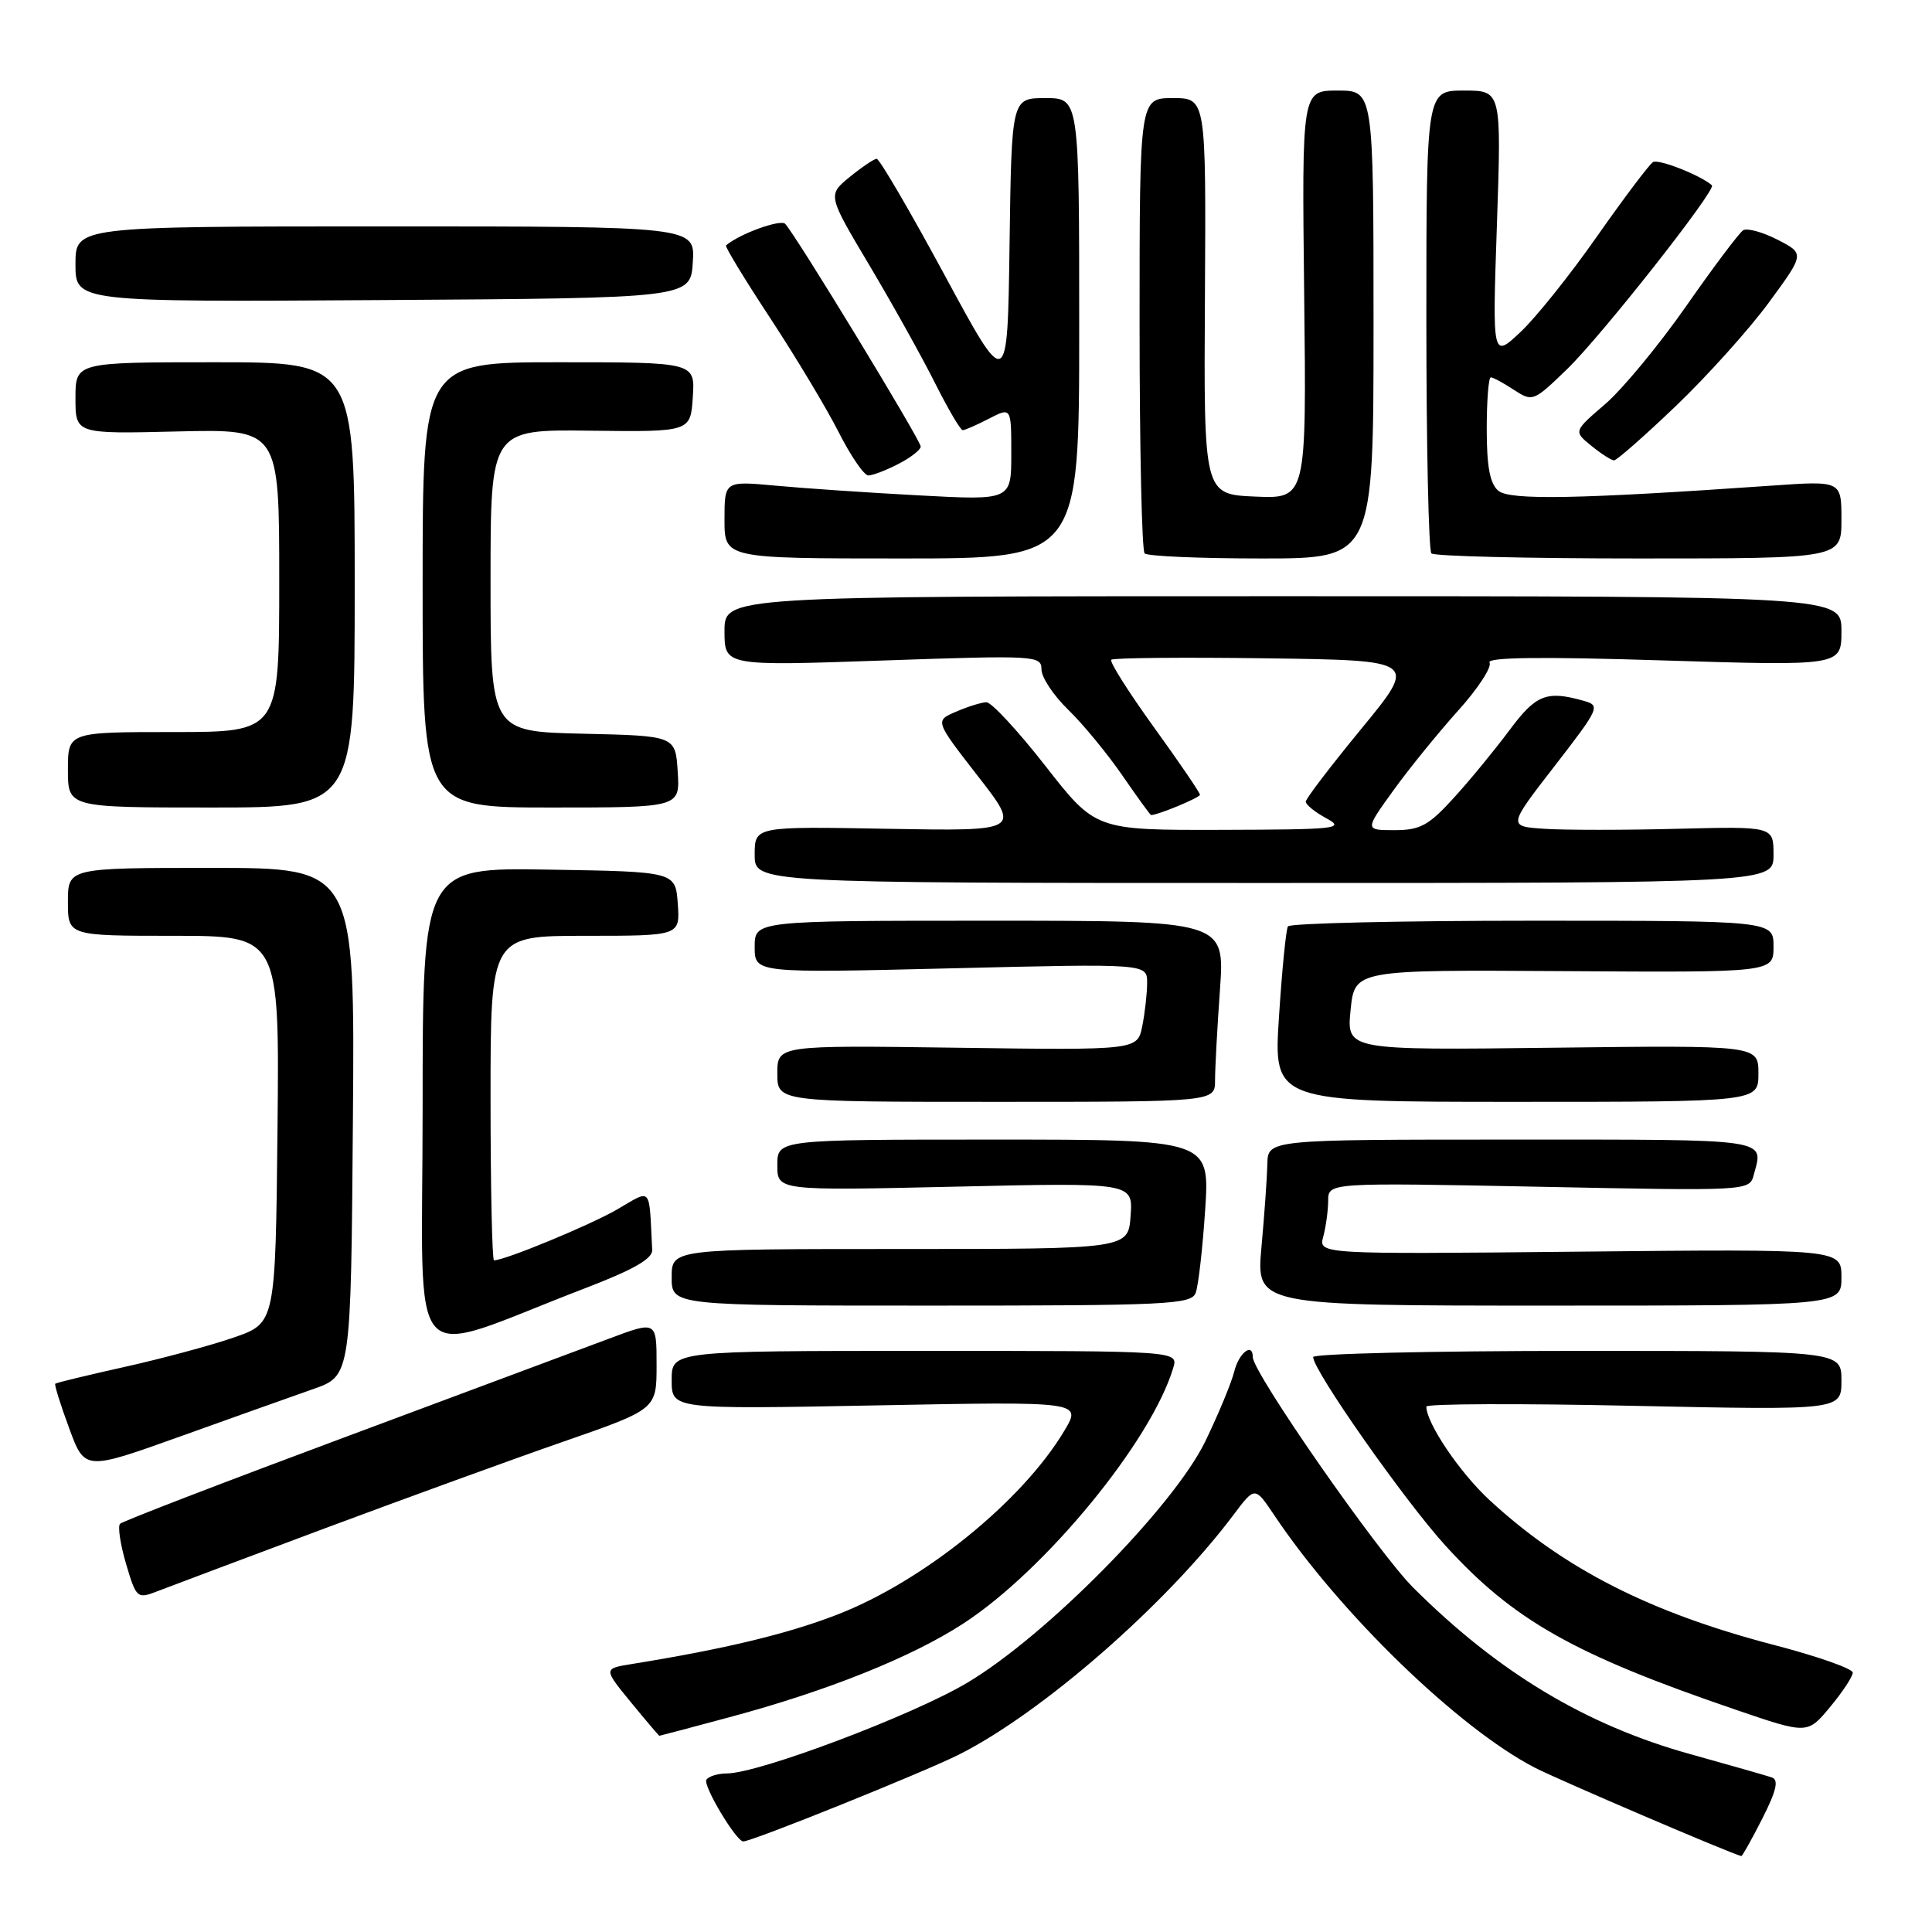 <?xml version="1.0" encoding="UTF-8" standalone="no"?>
<!DOCTYPE svg PUBLIC "-//W3C//DTD SVG 1.1//EN" "http://www.w3.org/Graphics/SVG/1.1/DTD/svg11.dtd" >
<svg xmlns="http://www.w3.org/2000/svg" xmlns:xlink="http://www.w3.org/1999/xlink" version="1.1" viewBox="0 0 256 256">
 <g >
 <path fill="currentColor"
d=" M 233.51 240.98 C 235.39 237.27 235.72 235.84 234.78 235.52 C 234.07 235.28 229.22 233.89 224.00 232.44 C 210.17 228.60 198.54 221.62 187.27 210.38 C 182.59 205.72 166.00 181.88 166.00 179.82 C 166.00 177.82 164.15 179.26 163.54 181.75 C 163.16 183.26 161.43 187.43 159.70 191.00 C 155.49 199.66 138.59 216.79 128.14 222.99 C 120.85 227.32 100.53 234.98 96.31 234.99 C 95.10 235.00 93.89 235.37 93.60 235.83 C 93.13 236.60 97.55 244.00 98.49 244.00 C 99.66 244.00 122.36 234.85 127.07 232.49 C 138.09 226.95 154.57 212.56 163.45 200.72 C 166.28 196.95 166.28 196.95 168.81 200.72 C 177.53 213.76 193.22 228.96 203.34 234.21 C 206.44 235.81 229.15 245.54 230.73 245.94 C 230.86 245.97 232.11 243.74 233.51 240.98 Z  M 96.69 227.53 C 109.57 224.08 120.79 219.59 127.64 215.13 C 138.51 208.07 152.57 190.94 155.46 181.25 C 156.13 179.00 156.13 179.00 122.57 179.00 C 89.00 179.00 89.00 179.00 89.00 182.87 C 89.00 186.74 89.00 186.74 116.17 186.22 C 143.35 185.70 143.35 185.70 141.02 189.60 C 135.45 198.92 122.40 209.49 110.98 213.93 C 104.35 216.50 96.06 218.50 83.72 220.49 C 79.95 221.10 79.95 221.10 83.59 225.55 C 85.60 228.00 87.30 230.00 87.37 230.00 C 87.44 230.00 91.64 228.89 96.69 227.53 Z  M 245.50 221.63 C 245.50 221.11 240.78 219.45 235.00 217.95 C 218.60 213.66 207.26 207.89 197.39 198.79 C 193.45 195.16 189.00 188.58 189.00 186.38 C 189.00 186.00 201.38 185.95 216.50 186.28 C 244.00 186.86 244.00 186.86 244.00 182.93 C 244.00 179.00 244.00 179.00 209.00 179.00 C 189.75 179.00 174.00 179.37 174.00 179.82 C 174.00 181.59 186.09 198.82 191.51 204.78 C 200.52 214.69 208.53 219.22 230.00 226.55 C 239.50 229.80 239.50 229.80 242.50 226.18 C 244.15 224.20 245.50 222.15 245.50 221.63 Z  M 43.00 202.53 C 53.73 198.53 68.01 193.33 74.75 190.99 C 87.00 186.73 87.00 186.73 87.00 180.87 C 87.00 175.02 87.00 175.02 80.75 177.36 C 77.31 178.65 61.45 184.56 45.50 190.51 C 29.55 196.45 16.23 201.58 15.91 201.91 C 15.58 202.23 15.94 204.62 16.70 207.21 C 18.05 211.77 18.18 211.88 20.80 210.87 C 22.28 210.30 32.27 206.54 43.00 202.53 Z  M 41.50 184.06 C 46.50 182.31 46.50 182.31 46.76 148.65 C 47.03 115.00 47.03 115.00 28.01 115.00 C 9.00 115.00 9.00 115.00 9.00 119.50 C 9.00 124.00 9.00 124.00 23.02 124.00 C 37.03 124.00 37.03 124.00 36.77 149.66 C 36.50 175.31 36.50 175.31 31.00 177.22 C 27.98 178.27 21.46 180.02 16.53 181.12 C 11.59 182.22 7.45 183.22 7.32 183.35 C 7.19 183.48 8.01 186.13 9.16 189.23 C 11.23 194.87 11.23 194.87 23.87 190.34 C 30.82 187.85 38.75 185.02 41.50 184.06 Z  M 77.50 170.71 C 83.90 168.26 86.48 166.79 86.42 165.63 C 85.98 157.01 86.45 157.55 81.75 160.27 C 78.13 162.36 66.91 167.00 65.46 167.00 C 65.21 167.00 65.00 157.32 65.00 145.50 C 65.00 124.00 65.00 124.00 77.56 124.00 C 90.11 124.00 90.11 124.00 89.81 119.75 C 89.50 115.50 89.50 115.50 72.75 115.23 C 56.00 114.95 56.00 114.95 56.00 146.93 C 56.00 182.94 53.32 179.98 77.50 170.71 Z  M 158.43 171.32 C 158.79 170.39 159.35 165.44 159.69 160.32 C 160.30 151.00 160.30 151.00 131.65 151.00 C 103.00 151.00 103.00 151.00 103.00 154.39 C 103.00 157.77 103.00 157.77 126.56 157.24 C 150.13 156.70 150.13 156.70 149.81 161.10 C 149.50 165.50 149.50 165.50 119.25 165.50 C 89.00 165.50 89.00 165.50 89.00 169.25 C 89.00 173.00 89.00 173.00 123.39 173.00 C 154.70 173.00 157.84 172.85 158.43 171.32 Z  M 244.00 169.25 C 244.00 165.50 244.00 165.50 209.36 165.85 C 174.71 166.20 174.71 166.20 175.34 163.85 C 175.69 162.56 175.98 160.42 175.99 159.10 C 176.00 156.70 176.00 156.70 203.91 157.25 C 231.82 157.81 231.82 157.81 232.39 155.65 C 233.69 150.82 234.92 151.00 200.50 151.00 C 168.00 151.00 168.00 151.00 167.93 154.25 C 167.89 156.04 167.54 160.99 167.15 165.25 C 166.45 173.00 166.45 173.00 205.22 173.00 C 244.00 173.00 244.00 173.00 244.00 169.25 Z  M 161.00 143.15 C 161.00 141.59 161.29 136.19 161.65 131.15 C 162.30 122.00 162.30 122.00 131.15 122.00 C 100.00 122.00 100.00 122.00 100.00 125.47 C 100.00 128.94 100.00 128.94 126.00 128.31 C 152.00 127.68 152.00 127.68 152.00 130.22 C 152.00 131.61 151.71 134.19 151.36 135.95 C 150.72 139.16 150.72 139.16 126.86 138.83 C 103.00 138.50 103.00 138.50 103.00 142.25 C 103.00 146.00 103.00 146.00 132.00 146.00 C 161.00 146.00 161.00 146.00 161.00 143.15 Z  M 233.00 142.25 C 233.00 138.50 233.00 138.50 205.72 138.83 C 178.43 139.16 178.43 139.16 178.96 133.83 C 179.50 128.50 179.50 128.50 207.25 128.68 C 235.00 128.86 235.00 128.86 235.00 125.43 C 235.00 122.00 235.00 122.00 203.06 122.00 C 185.49 122.00 170.91 122.34 170.66 122.75 C 170.40 123.16 169.87 128.56 169.47 134.75 C 168.74 146.00 168.74 146.00 200.87 146.00 C 233.00 146.00 233.00 146.00 233.00 142.25 Z  M 235.00 113.25 C 235.00 109.50 235.00 109.50 222.25 109.82 C 215.24 110.00 207.32 110.00 204.65 109.82 C 199.80 109.50 199.80 109.50 205.99 101.51 C 211.97 93.78 212.09 93.49 209.84 92.86 C 204.92 91.47 203.52 92.03 200.00 96.77 C 198.07 99.36 194.76 103.40 192.62 105.74 C 189.31 109.38 188.17 110.00 184.79 110.00 C 180.83 110.00 180.83 110.00 184.62 104.75 C 186.70 101.86 190.57 97.10 193.21 94.16 C 195.85 91.23 197.72 88.36 197.37 87.80 C 196.94 87.09 204.24 87.00 220.37 87.51 C 244.00 88.24 244.00 88.24 244.00 83.62 C 244.00 79.00 244.00 79.00 170.00 79.00 C 96.00 79.00 96.00 79.00 96.00 83.63 C 96.00 88.25 96.00 88.25 117.00 87.52 C 137.25 86.82 138.00 86.86 138.00 88.70 C 138.00 89.75 139.59 92.15 141.54 94.04 C 143.49 95.93 146.71 99.84 148.71 102.74 C 150.70 105.63 152.42 108.00 152.52 108.00 C 153.44 108.00 159.00 105.69 159.00 105.31 C 159.00 105.03 156.25 101.00 152.89 96.35 C 149.53 91.69 146.99 87.68 147.25 87.42 C 147.50 87.17 156.74 87.08 167.77 87.23 C 187.83 87.50 187.83 87.50 180.44 96.50 C 176.37 101.45 173.03 105.82 173.02 106.22 C 173.01 106.61 174.24 107.61 175.75 108.43 C 178.28 109.80 177.18 109.92 161.83 109.96 C 145.17 110.00 145.17 110.00 138.53 101.50 C 134.88 96.83 131.35 93.02 130.70 93.05 C 130.04 93.07 128.23 93.63 126.69 94.30 C 123.87 95.50 123.87 95.50 129.56 102.82 C 135.25 110.13 135.25 110.13 117.62 109.82 C 100.00 109.50 100.00 109.50 100.00 113.25 C 100.00 117.00 100.00 117.00 167.50 117.00 C 235.00 117.00 235.00 117.00 235.00 113.25 Z  M 47.00 77.50 C 47.00 48.00 47.00 48.00 28.50 48.00 C 10.00 48.00 10.00 48.00 10.00 52.75 C 10.00 57.50 10.00 57.50 23.50 57.17 C 37.00 56.85 37.00 56.85 37.00 76.92 C 37.00 97.00 37.00 97.00 23.00 97.00 C 9.00 97.00 9.00 97.00 9.00 102.00 C 9.00 107.00 9.00 107.00 28.00 107.00 C 47.00 107.00 47.00 107.00 47.00 77.50 Z  M 89.80 102.25 C 89.50 97.50 89.50 97.50 77.25 97.22 C 65.00 96.94 65.00 96.94 65.00 76.92 C 65.00 56.90 65.00 56.90 78.25 57.07 C 91.50 57.23 91.50 57.23 91.80 52.62 C 92.11 48.00 92.11 48.00 74.05 48.00 C 56.00 48.00 56.00 48.00 56.00 77.50 C 56.00 107.00 56.00 107.00 73.05 107.00 C 90.11 107.00 90.11 107.00 89.80 102.25 Z  M 143.00 43.50 C 143.00 13.00 143.00 13.00 138.52 13.00 C 134.04 13.00 134.04 13.00 133.77 32.44 C 133.50 51.88 133.50 51.88 125.16 36.44 C 120.57 27.95 116.52 21.02 116.16 21.04 C 115.80 21.06 114.19 22.15 112.58 23.46 C 109.66 25.85 109.66 25.85 115.21 35.17 C 118.26 40.30 122.17 47.31 123.89 50.75 C 125.62 54.19 127.27 57.00 127.56 57.00 C 127.86 57.00 129.43 56.31 131.05 55.47 C 134.00 53.95 134.00 53.95 134.00 60.13 C 134.00 66.30 134.00 66.30 121.75 65.64 C 115.01 65.28 106.46 64.70 102.75 64.35 C 96.00 63.73 96.00 63.73 96.00 68.86 C 96.00 74.00 96.00 74.00 119.50 74.00 C 143.00 74.00 143.00 74.00 143.00 43.50 Z  M 182.00 43.00 C 182.00 12.00 182.00 12.00 177.25 12.00 C 172.50 12.00 172.50 12.00 172.81 39.05 C 173.12 66.09 173.12 66.09 166.31 65.80 C 159.50 65.50 159.50 65.50 159.66 39.25 C 159.81 13.00 159.81 13.00 155.41 13.00 C 151.00 13.00 151.00 13.00 151.00 42.83 C 151.00 59.24 151.30 72.97 151.67 73.33 C 152.03 73.70 159.01 74.00 167.17 74.00 C 182.00 74.00 182.00 74.00 182.00 43.00 Z  M 244.00 68.85 C 244.00 63.70 244.00 63.70 234.75 64.35 C 209.20 66.13 200.07 66.31 198.54 65.03 C 197.43 64.11 197.00 61.84 197.00 56.88 C 197.00 53.09 197.24 50.00 197.54 50.00 C 197.83 50.00 199.21 50.74 200.59 51.65 C 203.07 53.27 203.20 53.22 207.66 48.90 C 212.22 44.49 227.48 25.11 226.84 24.55 C 225.31 23.21 219.76 21.03 219.03 21.48 C 218.53 21.79 215.21 26.20 211.65 31.27 C 208.10 36.35 203.52 42.08 201.47 44.00 C 197.74 47.50 197.74 47.50 198.35 29.75 C 198.95 12.00 198.95 12.00 193.98 12.00 C 189.00 12.00 189.00 12.00 189.00 42.33 C 189.00 59.02 189.30 72.97 189.67 73.33 C 190.03 73.70 202.41 74.00 217.17 74.00 C 244.00 74.00 244.00 74.00 244.00 68.85 Z  M 119.05 61.47 C 120.67 60.64 122.00 59.60 122.00 59.17 C 122.00 58.34 105.40 31.06 104.04 29.66 C 103.41 29.02 97.97 30.99 96.20 32.52 C 96.03 32.66 98.66 36.99 102.05 42.14 C 105.43 47.29 109.52 54.09 111.12 57.25 C 112.72 60.41 114.49 63.00 115.06 63.00 C 115.63 63.00 117.43 62.31 119.05 61.47 Z  M 222.11 53.75 C 226.27 49.76 231.81 43.60 234.41 40.05 C 239.13 33.61 239.13 33.61 235.53 31.76 C 233.56 30.75 231.51 30.19 230.98 30.51 C 230.46 30.84 227.07 35.34 223.46 40.52 C 219.85 45.69 215.01 51.55 212.70 53.54 C 208.50 57.15 208.50 57.15 210.86 59.07 C 212.16 60.13 213.52 61.00 213.87 61.00 C 214.23 61.00 217.94 57.74 222.11 53.75 Z  M 91.80 34.75 C 92.11 30.00 92.11 30.00 51.05 30.00 C 10.00 30.00 10.00 30.00 10.00 35.01 C 10.00 40.02 10.00 40.02 50.75 39.76 C 91.50 39.50 91.50 39.50 91.80 34.75 Z "/>
</g>
</svg>